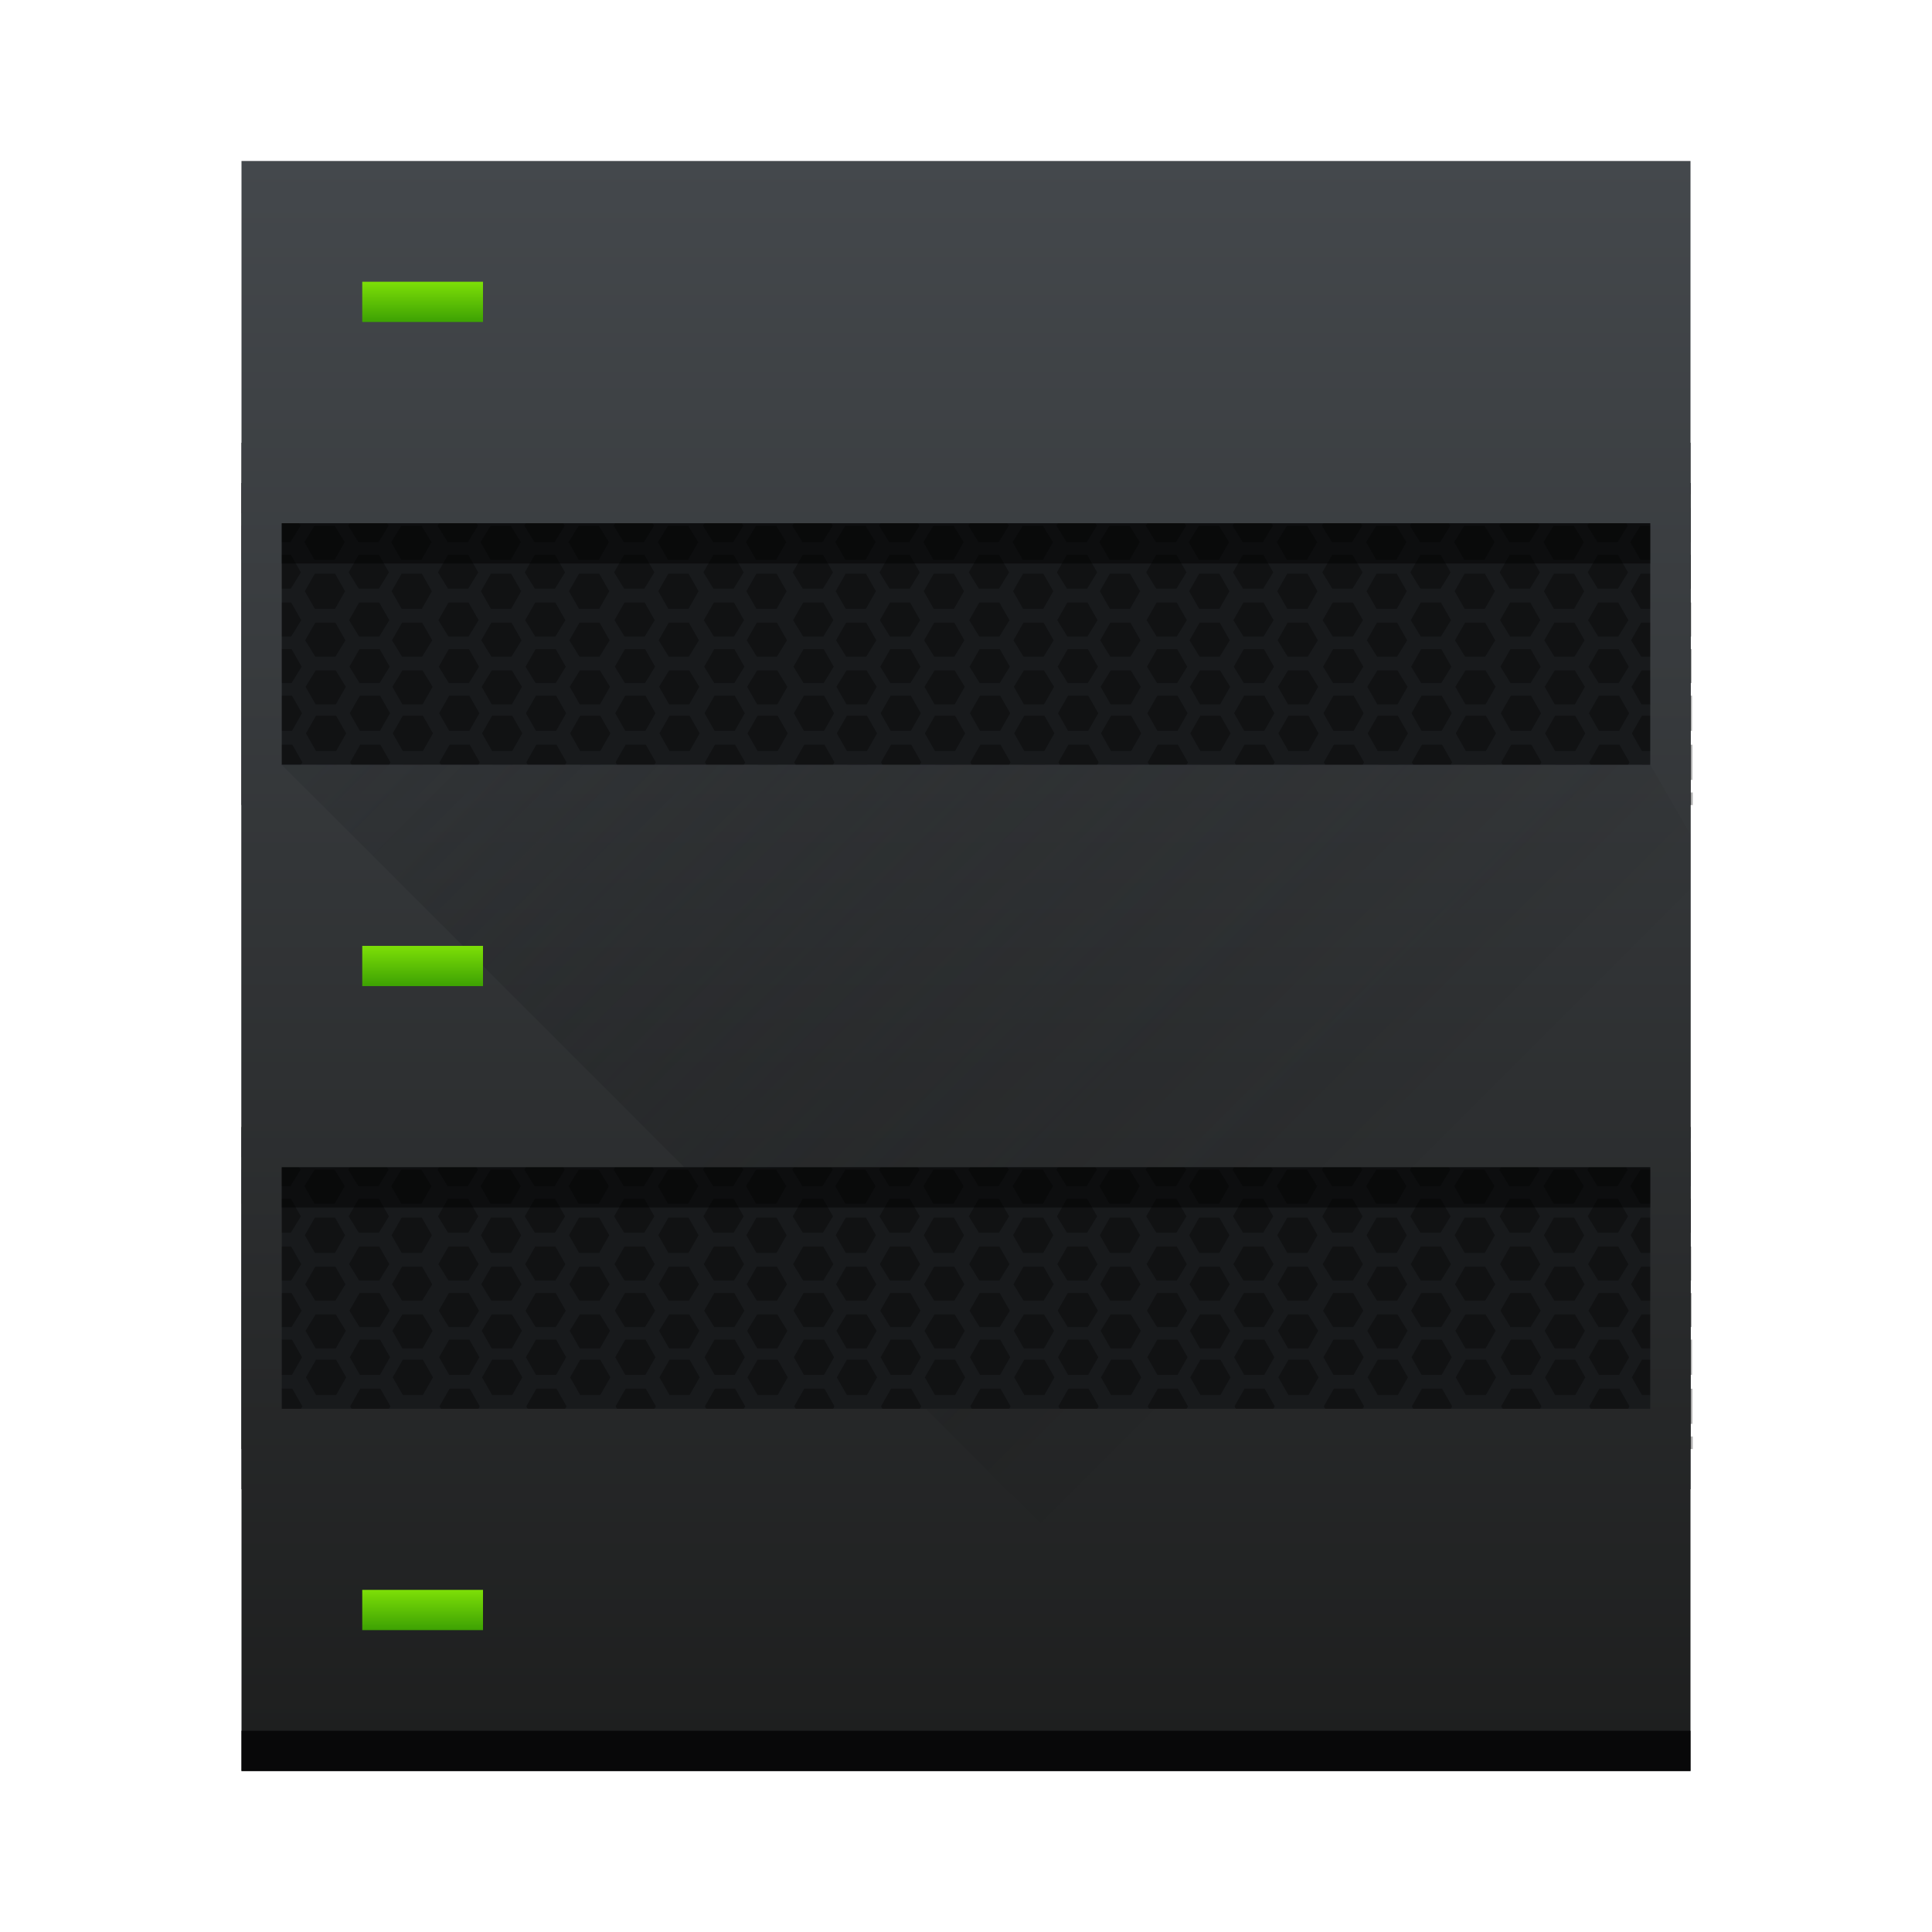 <svg width="48" xmlns="http://www.w3.org/2000/svg" height="48" xmlns:xlink="http://www.w3.org/1999/xlink">
 <defs>
  <linearGradient id="a" y1="44" y2="4" x2="0" gradientUnits="userSpaceOnUse">
   <stop stop-color="#1d1e1e"/>
   <stop offset="1" stop-color="#44484c"/>
  </linearGradient>
  <linearGradient id="b" y1="511.8" y2="543.53" x2="0" gradientUnits="userSpaceOnUse" gradientTransform="matrix(1 0 0 1.04 0-21.472)">
   <stop stop-color="#1d1e1e"/>
   <stop offset="1" stop-color="#2c2f32"/>
  </linearGradient>
  <linearGradient id="c" y1="518.8" x1="392.57" y2="537.8" x2="411.57" gradientUnits="userSpaceOnUse" gradientTransform="translate(-384.57-499.8)">
   <stop stop-color="#292c2f"/>
   <stop offset="1" stop-opacity="0"/>
  </linearGradient>
  <linearGradient id="d" y1="507.8" y2="506.8" x2="0" gradientUnits="userSpaceOnUse">
   <stop stop-color="#3da103"/>
   <stop offset="1" stop-color="#7ddf07"/>
  </linearGradient>
  <linearGradient xlink:href="#d" id="e" y1="507.8" y2="506.8" gradientUnits="userSpaceOnUse" x2="0" gradientTransform="translate(0 16.5)"/>
  <linearGradient xlink:href="#d" id="f" y1="507.8" y2="506.8" gradientUnits="userSpaceOnUse" x2="0" gradientTransform="translate(0 32.5)"/>
 </defs>
 <g transform="translate(-384.57-499.8)">
  <rect width="36" x="390.57" y="510.8" fill="url(#b)" height="26"/>
  <g fill="#181a1c">
   <rect width="36" x="390.57" y="511.8" height="8"/>
   <rect width="36" x="390.57" y="527.8" height="8"/>
  </g>
  <g fill-opacity=".311" color="#000000" stroke-width=".2">
   <path d="m6 28v.75h.094l.25-.406-.197-.344zm.559 0l.16.281h.5l.16-.281zm1.201 0l-.197.344.25.406h.5l.25-.406-.197-.344zm.986 0l.16.281h.5l.16-.281zm1.17 0l-.197.344.25.406h.5l.25-.406-.197-.344zm1.049 0l.16.281h.5l.16-.281zm1.17 0l-.197.344.25.406h.5l.25-.406-.197-.344zm.986 0l.16.281h.5l.16-.281zm1.201 0l-.197.344.25.406h.5l.25-.406-.197-.344zm1.018 0l.16.281h.5l.16-.281zm1.201 0l-.197.344.25.406h.5l.25-.406-.197-.344zm1.018 0l.16.281h.5l.16-.281zm1.17 0l-.197.344.25.406h.5l.25-.406-.197-.344zm1.049 0l.16.281h.5l.16-.281zm1.17 0l-.197.344.25.406h.5l.25-.406-.197-.344zm.986 0l.16.281h.5l.16-.281zm1.201 0l-.197.344.25.406h.5l.25-.406-.197-.344zm1.018 0l.16.281h.5l.16-.281zm1.201 0l-.197.344.25.406h.5l.25-.406-.197-.344zm.986 0l.16.281h.5l.16-.281zm1.17 0l-.197.344.25.406h.5l.25-.406-.197-.344zm1.049 0l.16.281h.5l.16-.281zm1.17 0l-.197.344.25.406h.5l.25-.406-.197-.344zm.986 0l.16.281h.5l.16-.281zm1.201 0l-.197.344.25.406h.5l.25-.406-.197-.344zm1.018 0l.16.281h.5l.16-.281zm1.201 0l-.197.344.25.406h.5l.25-.406-.197-.344zm.986 0l.16.281h.5l.16-.281zm1.201 0l-.197.344.25.406h.5l.25-.406-.197-.344zm1.018 0l.16.281h.5l.16-.281zm1.201 0l-.197.344.25.406h.5l.25-.406-.197-.344zm.986 0l.16.281h.5l.16-.281zm1.17 0l-.197.344.25.406h.5l.25-.406-.197-.344zm1.049 0l.16.281h.094v-.281zm-35.03.625l-.25.438.25.406h.5l.25-.406-.25-.438zm2.188 0l-.25.438.25.406h.5l.25-.406-.25-.438zm2.219 0l-.25.438.25.406h.5l.25-.406-.25-.438zm2.156 0l-.25.438.25.406h.5l.25-.406-.25-.438zm2.219 0l-.25.438.25.406h.5l.25-.406-.25-.438zm2.219 0l-.25.438.25.406h.5l.25-.406-.25-.438zm2.219 0l-.25.438.25.406h.5l.25-.406-.25-.438zm2.156 0l-.25.438.25.406h.5l.25-.406-.25-.438zm2.219 0l-.25.438.25.406h.5l.25-.406-.25-.438zm2.188 0l-.25.438.25.406h.5l.25-.406-.25-.438zm2.219 0l-.25.438.25.406h.5l.25-.406-.25-.438zm2.156 0l-.25.438.25.406h.5l.25-.406-.25-.438zm2.219 0l-.25.438.25.406h.5l.25-.406-.25-.438zm2.188 0l-.25.438.25.406h.5l.25-.406-.25-.438zm2.219 0l-.25.438.25.406h.5l.25-.406-.25-.438zm2.188 0l-.25.438.25.406h.5l.25-.406-.25-.438zm2.219 0l-.25.438.25.406h.094v-.844zm-35.906.438v.844h.094l.25-.438-.25-.406zm1.813 0l-.25.406.25.438h.5l.25-.438-.25-.406zm2.156 0l-.25.406.25.438h.5l.25-.438-.25-.406zm2.219 0l-.25.406.25.438h.5l.25-.438-.25-.406zm2.188 0l-.25.406.25.438h.5l.25-.438-.25-.406zm2.219 0l-.25.406.25.438h.5l.25-.438-.25-.406zm2.188 0l-.25.406.25.438h.5l.25-.438-.25-.406zm2.219 0l-.25.406.25.438h.5l.25-.438-.25-.406zm2.188 0l-.25.406.25.438h.5l.25-.438-.25-.406zm2.219 0l-.25.406.25.438h.5l.25-.438-.25-.406zm2.156 0l-.25.406.25.438h.5l.25-.438-.25-.406zm2.219 0l-.25.406.25.438h.5l.25-.438-.25-.406zm2.188 0l-.25.406.25.438h.5l.25-.438-.25-.406zm2.219 0l-.25.406.25.438h.5l.25-.438-.25-.406zm2.188 0l-.25.406.25.438h.5l.25-.438-.25-.406zm2.219 0l-.25.406.25.438h.5l.25-.438-.25-.406zm2.156 0l-.25.406.25.438h.5l.25-.438-.25-.406zm-34.03.719l-.25.438.25.406h.5l.25-.406-.25-.438zm2.188 0l-.25.438.25.406h.5l.25-.406-.25-.438zm2.219 0l-.25.438.25.406h.5l.25-.406-.25-.438zm2.156 0l-.25.438.25.406h.5l.25-.406-.25-.438zm2.219 0l-.25.438.25.406h.5l.25-.406-.25-.438zm2.219 0l-.25.438.25.406h.5l.25-.406-.25-.438zm2.219 0l-.25.438.25.406h.5l.25-.406-.25-.438zm2.156 0l-.25.438.25.406h.5l.25-.406-.25-.438zm2.219 0l-.25.438.25.406h.5l.25-.406-.25-.438zm2.188 0l-.25.438.25.406h.5l.25-.406-.25-.438zm2.219 0l-.25.438.25.406h.5l.25-.406-.25-.438zm2.156 0l-.25.438.25.406h.5l.25-.406-.25-.438zm2.219 0l-.25.438.25.406h.5l.25-.406-.25-.438zm2.188 0l-.25.438.25.406h.5l.25-.406-.25-.438zm2.219 0l-.25.438.25.406h.5l.25-.406-.25-.438zm2.188 0l-.25.438.25.406h.5l.25-.406-.25-.438zm2.219 0l-.25.438.25.406h.094v-.844zm-35.906.469v.875h.094l.25-.438-.25-.438zm1.813 0l-.25.438.25.438h.5l.25-.438-.25-.438zm2.156 0l-.25.438.25.438h.5l.25-.438-.25-.438zm2.219 0l-.25.438.25.438h.5l.25-.438-.25-.438zm2.188 0l-.25.438.25.438h.5l.25-.438-.25-.438zm2.219 0l-.25.438.25.438h.5l.25-.438-.25-.438zm2.188 0l-.25.438.25.438h.5l.25-.438-.25-.438zm2.219 0l-.25.438.25.438h.5l.25-.438-.25-.438zm2.188 0l-.25.438.25.438h.5l.25-.438-.25-.438zm2.219 0l-.25.438.25.438h.5l.25-.438-.25-.438zm2.156 0l-.25.438.25.438h.5l.25-.438-.25-.438zm2.219 0l-.25.438.25.438h.5l.25-.438-.25-.438zm2.188 0l-.25.438.25.438h.5l.25-.438-.25-.438zm2.219 0l-.25.438.25.438h.5l.25-.438-.25-.438zm2.188 0l-.25.438.25.438h.5l.25-.438-.25-.438zm2.219 0l-.25.438.25.438h.5l.25-.438-.25-.438zm2.156 0l-.25.438.25.438h.5l.25-.438-.25-.438zm-34.03.719l-.25.438.25.406h.5l.25-.406-.25-.438zm2.188 0l-.25.438.25.406h.5l.25-.406-.25-.438zm2.219 0l-.25.438.25.406h.5l.25-.406-.25-.438zm2.156 0l-.25.438.25.406h.5l.25-.406-.25-.438zm2.219 0l-.25.438.25.406h.5l.25-.406-.25-.438zm2.219 0l-.25.438.25.406h.5l.25-.406-.25-.438zm2.219 0l-.25.438.25.406h.5l.25-.406-.25-.438zm2.156 0l-.25.438.25.406h.5l.25-.406-.25-.438zm2.219 0l-.25.438.25.406h.5l.25-.406-.25-.438zm2.188 0l-.25.438.25.406h.5l.25-.406-.25-.438zm2.219 0l-.25.438.25.406h.5l.25-.406-.25-.438zm2.156 0l-.25.438.25.406h.5l.25-.406-.25-.438zm2.219 0l-.25.438.25.406h.5l.25-.406-.25-.438zm2.188 0l-.25.438.25.406h.5l.25-.406-.25-.438zm2.219 0l-.25.438.25.406h.5l.25-.406-.25-.438zm2.188 0l-.25.438.25.406h.5l.25-.406-.25-.438zm2.219 0l-.25.438.25.406h.094v-.844zm-35.906.5v.844h.094l.25-.406-.25-.438zm1.813 0l-.25.438.25.406h.5l.25-.406-.25-.438zm2.156 0l-.25.438.25.406h.5l.25-.406-.25-.438zm2.219 0l-.25.438.25.406h.5l.25-.406-.25-.438zm2.188 0l-.25.438.25.406h.5l.25-.406-.25-.438zm2.219 0l-.25.438.25.406h.5l.25-.406-.25-.438zm2.188 0l-.25.438.25.406h.5l.25-.406-.25-.438zm2.219 0l-.25.438.25.406h.5l.25-.406-.25-.438zm2.188 0l-.25.438.25.406h.5l.25-.406-.25-.438zm2.219 0l-.25.438.25.406h.5l.25-.406-.25-.438zm2.156 0l-.25.438.25.406h.5l.25-.406-.25-.438zm2.219 0l-.25.438.25.406h.5l.25-.406-.25-.438zm2.188 0l-.25.438.25.406h.5l.25-.406-.25-.438zm2.219 0l-.25.438.25.406h.5l.25-.406-.25-.438zm2.188 0l-.25.438.25.406h.5l.25-.406-.25-.438zm2.219 0l-.25.438.25.406h.5l.25-.406-.25-.438zm2.156 0l-.25.438.25.406h.5l.25-.406-.25-.438zm-34.03.656l-.25.438.25.406h.5l.25-.406-.25-.438zm2.188 0l-.25.438.25.406h.5l.25-.406-.25-.438zm2.219 0l-.25.438.25.406h.5l.25-.406-.25-.438zm2.156 0l-.25.438.25.406h.5l.25-.406-.25-.438zm2.219 0l-.25.438.25.406h.5l.25-.406-.25-.438zm2.219 0l-.25.438.25.406h.5l.25-.406-.25-.438zm2.219 0l-.25.438.25.406h.5l.25-.406-.25-.438zm2.156 0l-.25.438.25.406h.5l.25-.406-.25-.438zm2.219 0l-.25.438.25.406h.5l.25-.406-.25-.438zm2.188 0l-.25.438.25.406h.5l.25-.406-.25-.438zm2.219 0l-.25.438.25.406h.5l.25-.406-.25-.438zm2.156 0l-.25.438.25.406h.5l.25-.406-.25-.438zm2.219 0l-.25.438.25.406h.5l.25-.406-.25-.438zm2.188 0l-.25.438.25.406h.5l.25-.406-.25-.438zm2.219 0l-.25.438.25.406h.5l.25-.406-.25-.438zm2.188 0l-.25.438.25.406h.5l.25-.406-.25-.438zm2.219 0l-.25.438.25.406h.094v-.844zm-35.906.531v.844h.094l.25-.438-.25-.406zm1.813 0l-.25.406.25.438h.5l.25-.438-.25-.406zm2.156 0l-.25.406.25.438h.5l.25-.438-.25-.406zm2.219 0l-.25.406.25.438h.5l.25-.438-.25-.406zm2.188 0l-.25.406.25.438h.5l.25-.438-.25-.406zm2.219 0l-.25.406.25.438h.5l.25-.438-.25-.406zm2.188 0l-.25.406.25.438h.5l.25-.438-.25-.406zm2.219 0l-.25.406.25.438h.5l.25-.438-.25-.406zm2.188 0l-.25.406.25.438h.5l.25-.438-.25-.406zm2.219 0l-.25.406.25.438h.5l.25-.438-.25-.406zm2.156 0l-.25.406.25.438h.5l.25-.438-.25-.406zm2.219 0l-.25.406.25.438h.5l.25-.438-.25-.406zm2.188 0l-.25.406.25.438h.5l.25-.438-.25-.406zm2.219 0l-.25.406.25.438h.5l.25-.438-.25-.406zm2.188 0l-.25.406.25.438h.5l.25-.438-.25-.406zm2.219 0l-.25.406.25.438h.5l.25-.438-.25-.406zm2.156 0l-.25.406.25.438h.5l.25-.438-.25-.406zm-34.03.625l-.25.438.25.438h.5l.25-.438-.25-.438zm2.188 0l-.25.438.25.438h.5l.25-.438-.25-.438zm2.219 0l-.25.438.25.438h.5l.25-.438-.25-.438zm2.156 0l-.25.438.25.438h.5l.25-.438-.25-.438zm2.219 0l-.25.438.25.438h.5l.25-.438-.25-.438zm2.219 0l-.25.438.25.438h.5l.25-.438-.25-.438zm2.219 0l-.25.438.25.438h.5l.25-.438-.25-.438zm2.156 0l-.25.438.25.438h.5l.25-.438-.25-.438zm2.219 0l-.25.438.25.438h.5l.25-.438-.25-.438zm2.188 0l-.25.438.25.438h.5l.25-.438-.25-.438zm2.219 0l-.25.438.25.438h.5l.25-.438-.25-.438zm2.156 0l-.25.438.25.438h.5l.25-.438-.25-.438zm2.219 0l-.25.438.25.438h.5l.25-.438-.25-.438zm2.188 0l-.25.438.25.438h.5l.25-.438-.25-.438zm2.219 0l-.25.438.25.438h.5l.25-.438-.25-.438zm2.188 0l-.25.438.25.438h.5l.25-.438-.25-.438zm2.219 0l-.25.438.25.438h.094v-.875zm-35.906.5v.875h.094l.25-.438-.25-.438zm1.813 0l-.25.438.25.438h.5l.25-.438-.25-.438zm2.156 0l-.25.438.25.438h.5l.25-.438-.25-.438zm2.219 0l-.25.438.25.438h.5l.25-.438-.25-.438zm2.188 0l-.25.438.25.438h.5l.25-.438-.25-.438zm2.219 0l-.25.438.25.438h.5l.25-.438-.25-.438zm2.188 0l-.25.438.25.438h.5l.25-.438-.25-.438zm2.219 0l-.25.438.25.438h.5l.25-.438-.25-.438zm2.188 0l-.25.438.25.438h.5l.25-.438-.25-.438zm2.219 0l-.25.438.25.438h.5l.25-.438-.25-.438zm2.156 0l-.25.438.25.438h.5l.25-.438-.25-.438zm2.219 0l-.25.438.25.438h.5l.25-.438-.25-.438zm2.188 0l-.25.438.25.438h.5l.25-.438-.25-.438zm2.219 0l-.25.438.25.438h.5l.25-.438-.25-.438zm2.188 0l-.25.438.25.438h.5l.25-.438-.25-.438zm2.219 0l-.25.438.25.438h.5l.25-.438-.25-.438zm2.156 0l-.25.438.25.438h.5l.25-.438-.25-.438zm-34.03.719l-.25.438.25.438h.5l.25-.438-.25-.438zm2.188 0l-.25.438.25.438h.5l.25-.438-.25-.438zm2.219 0l-.25.438.25.438h.5l.25-.438-.25-.438zm2.156 0l-.25.438.25.438h.5l.25-.438-.25-.438zm2.219 0l-.25.438.25.438h.5l.25-.438-.25-.438zm2.219 0l-.25.438.25.438h.5l.25-.438-.25-.438zm2.219 0l-.25.438.25.438h.5l.25-.438-.25-.438zm2.156 0l-.25.438.25.438h.5l.25-.438-.25-.438zm2.219 0l-.25.438.25.438h.5l.25-.438-.25-.438zm2.188 0l-.25.438.25.438h.5l.25-.438-.25-.438zm2.219 0l-.25.438.25.438h.5l.25-.438-.25-.438zm2.156 0l-.25.438.25.438h.5l.25-.438-.25-.438zm2.219 0l-.25.438.25.438h.5l.25-.438-.25-.438zm2.188 0l-.25.438.25.438h.5l.25-.438-.25-.438zm2.219 0l-.25.438.25.438h.5l.25-.438-.25-.438zm2.188 0l-.25.438.25.438h.5l.25-.438-.25-.438zm2.219 0l-.25.438.25.438h.094v-.875zm-35.906.5v.844h.094l.25-.406-.25-.438zm1.813 0l-.25.438.25.406h.5l.25-.406-.25-.438zm2.156 0l-.25.438.25.406h.5l.25-.406-.25-.438zm2.219 0l-.25.438.25.406h.5l.25-.406-.25-.438zm2.188 0l-.25.438.25.406h.5l.25-.406-.25-.438zm2.219 0l-.25.438.25.406h.5l.25-.406-.25-.438zm2.188 0l-.25.438.25.406h.5l.25-.406-.25-.438zm2.219 0l-.25.438.25.406h.5l.25-.406-.25-.438zm2.188 0l-.25.438.25.406h.5l.25-.406-.25-.438zm2.219 0l-.25.438.25.406h.5l.25-.406-.25-.438zm2.156 0l-.25.438.25.406h.5l.25-.406-.25-.438zm2.219 0l-.25.438.25.406h.5l.25-.406-.25-.438zm2.188 0l-.25.438.25.406h.5l.25-.406-.25-.438zm2.219 0l-.25.438.25.406h.5l.25-.406-.25-.438zm2.188 0l-.25.438.25.406h.5l.25-.406-.25-.438zm2.219 0l-.25.438.25.406h.5l.25-.406-.25-.438zm2.156 0l-.25.438.25.406h.5l.25-.406-.25-.438zm-34.03.688l-.178.313h.855l-.178-.313zm2.188 0l-.178.313h.855l-.178-.313zm2.219 0l-.178.313h.855l-.178-.313zm2.156 0l-.178.313h.855l-.178-.313zm2.219 0l-.178.313h.855l-.178-.313zm2.219 0l-.178.313h.855l-.178-.313zm2.219 0l-.178.313h.855l-.178-.313zm2.156 0l-.178.313h.855l-.178-.313zm2.219 0l-.178.313h.855l-.178-.313zm2.188 0l-.178.313h.855l-.178-.313zm2.219 0l-.178.313h.855l-.178-.313zm2.156 0l-.178.313h.855l-.178-.313zm2.219 0l-.178.313h.855l-.178-.313zm2.188 0l-.178.313h.855l-.178-.313zm2.219 0l-.178.313h.855l-.178-.313zm2.188 0l-.178.313h.855l-.178-.313zm2.219 0l-.178.313h.271v-.313z" transform="translate(384.57 499.8)"/>
   <path d="m390.57 511.8v.75h.094l.25-.406-.197-.344zm.559 0l.16.281h.5l.16-.281zm1.201 0l-.197.344.25.406h.5l.25-.406-.197-.344zm.986 0l.16.281h.5l.16-.281zm1.17 0l-.197.344.25.406h.5l.25-.406-.197-.344zm1.049 0l.16.281h.5l.16-.281zm1.17 0l-.197.344.25.406h.5l.25-.406-.197-.344zm.986 0l.16.281h.5l.16-.281zm1.201 0l-.197.344.25.406h.5l.25-.406-.197-.344zm1.018 0l.16.281h.5l.16-.281zm1.201 0l-.197.344.25.406h.5l.25-.406-.197-.344zm1.018 0l.16.281h.5l.16-.281zm1.17 0l-.197.344.25.406h.5l.25-.406-.197-.344zm1.049 0l.16.281h.5l.16-.281zm1.17 0l-.197.344.25.406h.5l.25-.406-.197-.344zm.986 0l.16.281h.5l.16-.281zm1.201 0l-.197.344.25.406h.5l.25-.406-.197-.344zm1.018 0l.16.281h.5l.16-.281zm1.201 0l-.197.344.25.406h.5l.25-.406-.197-.344zm.986 0l.16.281h.5l.16-.281zm1.17 0l-.197.344.25.406h.5l.25-.406-.197-.344zm1.049 0l.16.281h.5l.16-.281zm1.17 0l-.197.344.25.406h.5l.25-.406-.197-.344zm.986 0l.16.281h.5l.16-.281zm1.201 0l-.197.344.25.406h.5l.25-.406-.197-.344zm1.018 0l.16.281h.5l.16-.281zm1.201 0l-.197.344.25.406h.5l.25-.406-.197-.344zm.986 0l.16.281h.5l.16-.281zm1.201 0l-.197.344.25.406h.5l.25-.406-.197-.344zm1.018 0l.16.281h.5l.16-.281zm1.201 0l-.197.344.25.406h.5l.25-.406-.197-.344zm.986 0l.16.281h.5l.16-.281zm1.17 0l-.197.344.25.406h.5l.25-.406-.197-.344zm1.049 0l.16.281h.094v-.281zm-35.03.625l-.25.438.25.406h.5l.25-.406-.25-.438zm2.188 0l-.25.438.25.406h.5l.25-.406-.25-.438zm2.219 0l-.25.438.25.406h.5l.25-.406-.25-.438zm2.156 0l-.25.438.25.406h.5l.25-.406-.25-.438zm2.219 0l-.25.438.25.406h.5l.25-.406-.25-.438zm2.219 0l-.25.438.25.406h.5l.25-.406-.25-.438zm2.219 0l-.25.438.25.406h.5l.25-.406-.25-.438zm2.156 0l-.25.438.25.406h.5l.25-.406-.25-.438zm2.219 0l-.25.438.25.406h.5l.25-.406-.25-.438zm2.188 0l-.25.438.25.406h.5l.25-.406-.25-.438zm2.219 0l-.25.438.25.406h.5l.25-.406-.25-.438zm2.156 0l-.25.438.25.406h.5l.25-.406-.25-.438zm2.219 0l-.25.438.25.406h.5l.25-.406-.25-.438zm2.188 0l-.25.438.25.406h.5l.25-.406-.25-.438zm2.219 0l-.25.438.25.406h.5l.25-.406-.25-.438zm2.188 0l-.25.438.25.406h.5l.25-.406-.25-.438zm2.219 0l-.25.438.25.406h.094v-.844zm-35.906.438v.844h.094l.25-.438-.25-.406zm1.813 0l-.25.406.25.438h.5l.25-.438-.25-.406zm2.156 0l-.25.406.25.438h.5l.25-.438-.25-.406zm2.219 0l-.25.406.25.438h.5l.25-.438-.25-.406zm2.188 0l-.25.406.25.438h.5l.25-.438-.25-.406zm2.219 0l-.25.406.25.438h.5l.25-.438-.25-.406zm2.188 0l-.25.406.25.438h.5l.25-.438-.25-.406zm2.219 0l-.25.406.25.438h.5l.25-.438-.25-.406zm2.188 0l-.25.406.25.438h.5l.25-.438-.25-.406zm2.219 0l-.25.406.25.438h.5l.25-.438-.25-.406zm2.156 0l-.25.406.25.438h.5l.25-.438-.25-.406zm2.219 0l-.25.406.25.438h.5l.25-.438-.25-.406zm2.188 0l-.25.406.25.438h.5l.25-.438-.25-.406zm2.219 0l-.25.406.25.438h.5l.25-.438-.25-.406zm2.188 0l-.25.406.25.438h.5l.25-.438-.25-.406zm2.219 0l-.25.406.25.438h.5l.25-.438-.25-.406zm2.156 0l-.25.406.25.438h.5l.25-.438-.25-.406zm-34.03.719l-.25.438.25.406h.5l.25-.406-.25-.438zm2.188 0l-.25.438.25.406h.5l.25-.406-.25-.438zm2.219 0l-.25.438.25.406h.5l.25-.406-.25-.438zm2.156 0l-.25.438.25.406h.5l.25-.406-.25-.438zm2.219 0l-.25.438.25.406h.5l.25-.406-.25-.438zm2.219 0l-.25.438.25.406h.5l.25-.406-.25-.438zm2.219 0l-.25.438.25.406h.5l.25-.406-.25-.438zm2.156 0l-.25.438.25.406h.5l.25-.406-.25-.438zm2.219 0l-.25.438.25.406h.5l.25-.406-.25-.438zm2.188 0l-.25.438.25.406h.5l.25-.406-.25-.438zm2.219 0l-.25.438.25.406h.5l.25-.406-.25-.438zm2.156 0l-.25.438.25.406h.5l.25-.406-.25-.438zm2.219 0l-.25.438.25.406h.5l.25-.406-.25-.438zm2.188 0l-.25.438.25.406h.5l.25-.406-.25-.438zm2.219 0l-.25.438.25.406h.5l.25-.406-.25-.438zm2.188 0l-.25.438.25.406h.5l.25-.406-.25-.438zm2.219 0l-.25.438.25.406h.094v-.844zm-35.906.469v.875h.094l.25-.438-.25-.438zm1.813 0l-.25.438.25.438h.5l.25-.438-.25-.438zm2.156 0l-.25.438.25.438h.5l.25-.438-.25-.438zm2.219 0l-.25.438.25.438h.5l.25-.438-.25-.438zm2.188 0l-.25.438.25.438h.5l.25-.438-.25-.438zm2.219 0l-.25.438.25.438h.5l.25-.438-.25-.438zm2.188 0l-.25.438.25.438h.5l.25-.438-.25-.438zm2.219 0l-.25.438.25.438h.5l.25-.438-.25-.438zm2.188 0l-.25.438.25.438h.5l.25-.438-.25-.438zm2.219 0l-.25.438.25.438h.5l.25-.438-.25-.438zm2.156 0l-.25.438.25.438h.5l.25-.438-.25-.438zm2.219 0l-.25.438.25.438h.5l.25-.438-.25-.438zm2.188 0l-.25.438.25.438h.5l.25-.438-.25-.438zm2.219 0l-.25.438.25.438h.5l.25-.438-.25-.438zm2.188 0l-.25.438.25.438h.5l.25-.438-.25-.438zm2.219 0l-.25.438.25.438h.5l.25-.438-.25-.438zm2.156 0l-.25.438.25.438h.5l.25-.438-.25-.438zm-34.03.719l-.25.438.25.406h.5l.25-.406-.25-.438zm2.188 0l-.25.438.25.406h.5l.25-.406-.25-.438zm2.219 0l-.25.438.25.406h.5l.25-.406-.25-.438zm2.156 0l-.25.438.25.406h.5l.25-.406-.25-.438zm2.219 0l-.25.438.25.406h.5l.25-.406-.25-.438zm2.219 0l-.25.438.25.406h.5l.25-.406-.25-.438zm2.219 0l-.25.438.25.406h.5l.25-.406-.25-.438zm2.156 0l-.25.438.25.406h.5l.25-.406-.25-.438zm2.219 0l-.25.438.25.406h.5l.25-.406-.25-.438zm2.188 0l-.25.438.25.406h.5l.25-.406-.25-.438zm2.219 0l-.25.438.25.406h.5l.25-.406-.25-.438zm2.156 0l-.25.438.25.406h.5l.25-.406-.25-.438zm2.219 0l-.25.438.25.406h.5l.25-.406-.25-.438zm2.188 0l-.25.438.25.406h.5l.25-.406-.25-.438zm2.219 0l-.25.438.25.406h.5l.25-.406-.25-.438zm2.188 0l-.25.438.25.406h.5l.25-.406-.25-.438zm2.219 0l-.25.438.25.406h.094v-.844zm-35.906.5v.844h.094l.25-.406-.25-.438zm1.813 0l-.25.438.25.406h.5l.25-.406-.25-.438zm2.156 0l-.25.438.25.406h.5l.25-.406-.25-.438zm2.219 0l-.25.438.25.406h.5l.25-.406-.25-.438zm2.188 0l-.25.438.25.406h.5l.25-.406-.25-.438zm2.219 0l-.25.438.25.406h.5l.25-.406-.25-.438zm2.188 0l-.25.438.25.406h.5l.25-.406-.25-.438zm2.219 0l-.25.438.25.406h.5l.25-.406-.25-.438zm2.188 0l-.25.438.25.406h.5l.25-.406-.25-.438zm2.219 0l-.25.438.25.406h.5l.25-.406-.25-.438zm2.156 0l-.25.438.25.406h.5l.25-.406-.25-.438zm2.219 0l-.25.438.25.406h.5l.25-.406-.25-.438zm2.188 0l-.25.438.25.406h.5l.25-.406-.25-.438zm2.219 0l-.25.438.25.406h.5l.25-.406-.25-.438zm2.188 0l-.25.438.25.406h.5l.25-.406-.25-.438zm2.219 0l-.25.438.25.406h.5l.25-.406-.25-.438zm2.156 0l-.25.438.25.406h.5l.25-.406-.25-.438zm-34.03.656l-.25.438.25.406h.5l.25-.406-.25-.438zm2.188 0l-.25.438.25.406h.5l.25-.406-.25-.438zm2.219 0l-.25.438.25.406h.5l.25-.406-.25-.438zm2.156 0l-.25.438.25.406h.5l.25-.406-.25-.438zm2.219 0l-.25.438.25.406h.5l.25-.406-.25-.438zm2.219 0l-.25.438.25.406h.5l.25-.406-.25-.438zm2.219 0l-.25.438.25.406h.5l.25-.406-.25-.438zm2.156 0l-.25.438.25.406h.5l.25-.406-.25-.438zm2.219 0l-.25.438.25.406h.5l.25-.406-.25-.438zm2.188 0l-.25.438.25.406h.5l.25-.406-.25-.438zm2.219 0l-.25.438.25.406h.5l.25-.406-.25-.438zm2.156 0l-.25.438.25.406h.5l.25-.406-.25-.438zm2.219 0l-.25.438.25.406h.5l.25-.406-.25-.438zm2.188 0l-.25.438.25.406h.5l.25-.406-.25-.438zm2.219 0l-.25.438.25.406h.5l.25-.406-.25-.438zm2.188 0l-.25.438.25.406h.5l.25-.406-.25-.438zm2.219 0l-.25.438.25.406h.094v-.844zm-35.906.531v.844h.094l.25-.438-.25-.406zm1.813 0l-.25.406.25.438h.5l.25-.438-.25-.406zm2.156 0l-.25.406.25.438h.5l.25-.438-.25-.406zm2.219 0l-.25.406.25.438h.5l.25-.438-.25-.406zm2.188 0l-.25.406.25.438h.5l.25-.438-.25-.406zm2.219 0l-.25.406.25.438h.5l.25-.438-.25-.406zm2.188 0l-.25.406.25.438h.5l.25-.438-.25-.406zm2.219 0l-.25.406.25.438h.5l.25-.438-.25-.406zm2.188 0l-.25.406.25.438h.5l.25-.438-.25-.406zm2.219 0l-.25.406.25.438h.5l.25-.438-.25-.406zm2.156 0l-.25.406.25.438h.5l.25-.438-.25-.406zm2.219 0l-.25.406.25.438h.5l.25-.438-.25-.406zm2.188 0l-.25.406.25.438h.5l.25-.438-.25-.406zm2.219 0l-.25.406.25.438h.5l.25-.438-.25-.406zm2.188 0l-.25.406.25.438h.5l.25-.438-.25-.406zm2.219 0l-.25.406.25.438h.5l.25-.438-.25-.406zm2.156 0l-.25.406.25.438h.5l.25-.438-.25-.406zm-34.03.625l-.25.438.25.438h.5l.25-.438-.25-.438zm2.188 0l-.25.438.25.438h.5l.25-.438-.25-.438zm2.219 0l-.25.438.25.438h.5l.25-.438-.25-.438zm2.156 0l-.25.438.25.438h.5l.25-.438-.25-.438zm2.219 0l-.25.438.25.438h.5l.25-.438-.25-.438zm2.219 0l-.25.438.25.438h.5l.25-.438-.25-.438zm2.219 0l-.25.438.25.438h.5l.25-.438-.25-.438zm2.156 0l-.25.438.25.438h.5l.25-.438-.25-.438zm2.219 0l-.25.438.25.438h.5l.25-.438-.25-.438zm2.188 0l-.25.438.25.438h.5l.25-.438-.25-.438zm2.219 0l-.25.438.25.438h.5l.25-.438-.25-.438zm2.156 0l-.25.438.25.438h.5l.25-.438-.25-.438zm2.219 0l-.25.438.25.438h.5l.25-.438-.25-.438zm2.188 0l-.25.438.25.438h.5l.25-.438-.25-.438zm2.219 0l-.25.438.25.438h.5l.25-.438-.25-.438zm2.188 0l-.25.438.25.438h.5l.25-.438-.25-.438zm2.219 0l-.25.438.25.438h.094v-.875zm-35.906.5v.875h.094l.25-.438-.25-.438zm1.813 0l-.25.438.25.438h.5l.25-.438-.25-.438zm2.156 0l-.25.438.25.438h.5l.25-.438-.25-.438zm2.219 0l-.25.438.25.438h.5l.25-.438-.25-.438zm2.188 0l-.25.438.25.438h.5l.25-.438-.25-.438zm2.219 0l-.25.438.25.438h.5l.25-.438-.25-.438zm2.188 0l-.25.438.25.438h.5l.25-.438-.25-.438zm2.219 0l-.25.438.25.438h.5l.25-.438-.25-.438zm2.188 0l-.25.438.25.438h.5l.25-.438-.25-.438zm2.219 0l-.25.438.25.438h.5l.25-.438-.25-.438zm2.156 0l-.25.438.25.438h.5l.25-.438-.25-.438zm2.219 0l-.25.438.25.438h.5l.25-.438-.25-.438zm2.188 0l-.25.438.25.438h.5l.25-.438-.25-.438zm2.219 0l-.25.438.25.438h.5l.25-.438-.25-.438zm2.188 0l-.25.438.25.438h.5l.25-.438-.25-.438zm2.219 0l-.25.438.25.438h.5l.25-.438-.25-.438zm2.156 0l-.25.438.25.438h.5l.25-.438-.25-.438zm-34.03.719l-.25.438.25.438h.5l.25-.438-.25-.438zm2.188 0l-.25.438.25.438h.5l.25-.438-.25-.438zm2.219 0l-.25.438.25.438h.5l.25-.438-.25-.438zm2.156 0l-.25.438.25.438h.5l.25-.438-.25-.438zm2.219 0l-.25.438.25.438h.5l.25-.438-.25-.438zm2.219 0l-.25.438.25.438h.5l.25-.438-.25-.438zm2.219 0l-.25.438.25.438h.5l.25-.438-.25-.438zm2.156 0l-.25.438.25.438h.5l.25-.438-.25-.438zm2.219 0l-.25.438.25.438h.5l.25-.438-.25-.438zm2.188 0l-.25.438.25.438h.5l.25-.438-.25-.438zm2.219 0l-.25.438.25.438h.5l.25-.438-.25-.438zm2.156 0l-.25.438.25.438h.5l.25-.438-.25-.438zm2.219 0l-.25.438.25.438h.5l.25-.438-.25-.438zm2.188 0l-.25.438.25.438h.5l.25-.438-.25-.438zm2.219 0l-.25.438.25.438h.5l.25-.438-.25-.438zm2.188 0l-.25.438.25.438h.5l.25-.438-.25-.438zm2.219 0l-.25.438.25.438h.094v-.875zm-35.906.5v.844h.094l.25-.406-.25-.438zm1.813 0l-.25.438.25.406h.5l.25-.406-.25-.438zm2.156 0l-.25.438.25.406h.5l.25-.406-.25-.438zm2.219 0l-.25.438.25.406h.5l.25-.406-.25-.438zm2.188 0l-.25.438.25.406h.5l.25-.406-.25-.438zm2.219 0l-.25.438.25.406h.5l.25-.406-.25-.438zm2.188 0l-.25.438.25.406h.5l.25-.406-.25-.438zm2.219 0l-.25.438.25.406h.5l.25-.406-.25-.438zm2.188 0l-.25.438.25.406h.5l.25-.406-.25-.438zm2.219 0l-.25.438.25.406h.5l.25-.406-.25-.438zm2.156 0l-.25.438.25.406h.5l.25-.406-.25-.438zm2.219 0l-.25.438.25.406h.5l.25-.406-.25-.438zm2.188 0l-.25.438.25.406h.5l.25-.406-.25-.438zm2.219 0l-.25.438.25.406h.5l.25-.406-.25-.438zm2.188 0l-.25.438.25.406h.5l.25-.406-.25-.438zm2.219 0l-.25.438.25.406h.5l.25-.406-.25-.438zm2.156 0l-.25.438.25.406h.5l.25-.406-.25-.438zm-34.03.688l-.178.313h.855l-.178-.313zm2.188 0l-.178.313h.855l-.178-.313zm2.219 0l-.178.313h.855l-.178-.313zm2.156 0l-.178.313h.855l-.178-.313zm2.219 0l-.178.313h.855l-.178-.313zm2.219 0l-.178.313h.855l-.178-.313zm2.219 0l-.178.313h.855l-.178-.313zm2.156 0l-.178.313h.855l-.178-.313zm2.219 0l-.178.313h.855l-.178-.313zm2.188 0l-.178.313h.855l-.178-.313zm2.219 0l-.178.313h.855l-.178-.313zm2.156 0l-.178.313h.855l-.178-.313zm2.219 0l-.178.313h.855l-.178-.313zm2.188 0l-.178.313h.855l-.178-.313zm2.219 0l-.178.313h.855l-.178-.313zm2.188 0l-.178.313h.855l-.178-.313zm2.219 0l-.178.313h.271v-.313z"/>
  </g>
  <path fill="url(#a)" d="m6 4v40h36v-40zm1 9h34v6h-34zm0 16h34v6h-34z" transform="translate(384.57 499.8)"/>
  <rect width="34" x="391.57" y="512.8" height="1" fill-opacity=".471"/>
  <rect width="3" x="393.57" y="506.8" fill="url(#d)" height="1"/>
  <rect width="34" x="391.57" y="528.8" height="1" fill-opacity=".471"/>
  <path opacity=".4" fill="url(#c)" fill-rule="evenodd" d="m7 19l10 10h24v6h-18l9 9h10v-23.268l-1-1.732h-.154z" transform="translate(384.57 499.8)"/>
  <rect width="3" x="393.57" y="523.3" fill="url(#e)" height="1"/>
  <rect width="3" x="393.57" y="539.3" fill="url(#f)" height="1"/>
  <rect width="36" x="390.57" y="542.8" fill="#080809" height="1"/>
 </g>
</svg>
